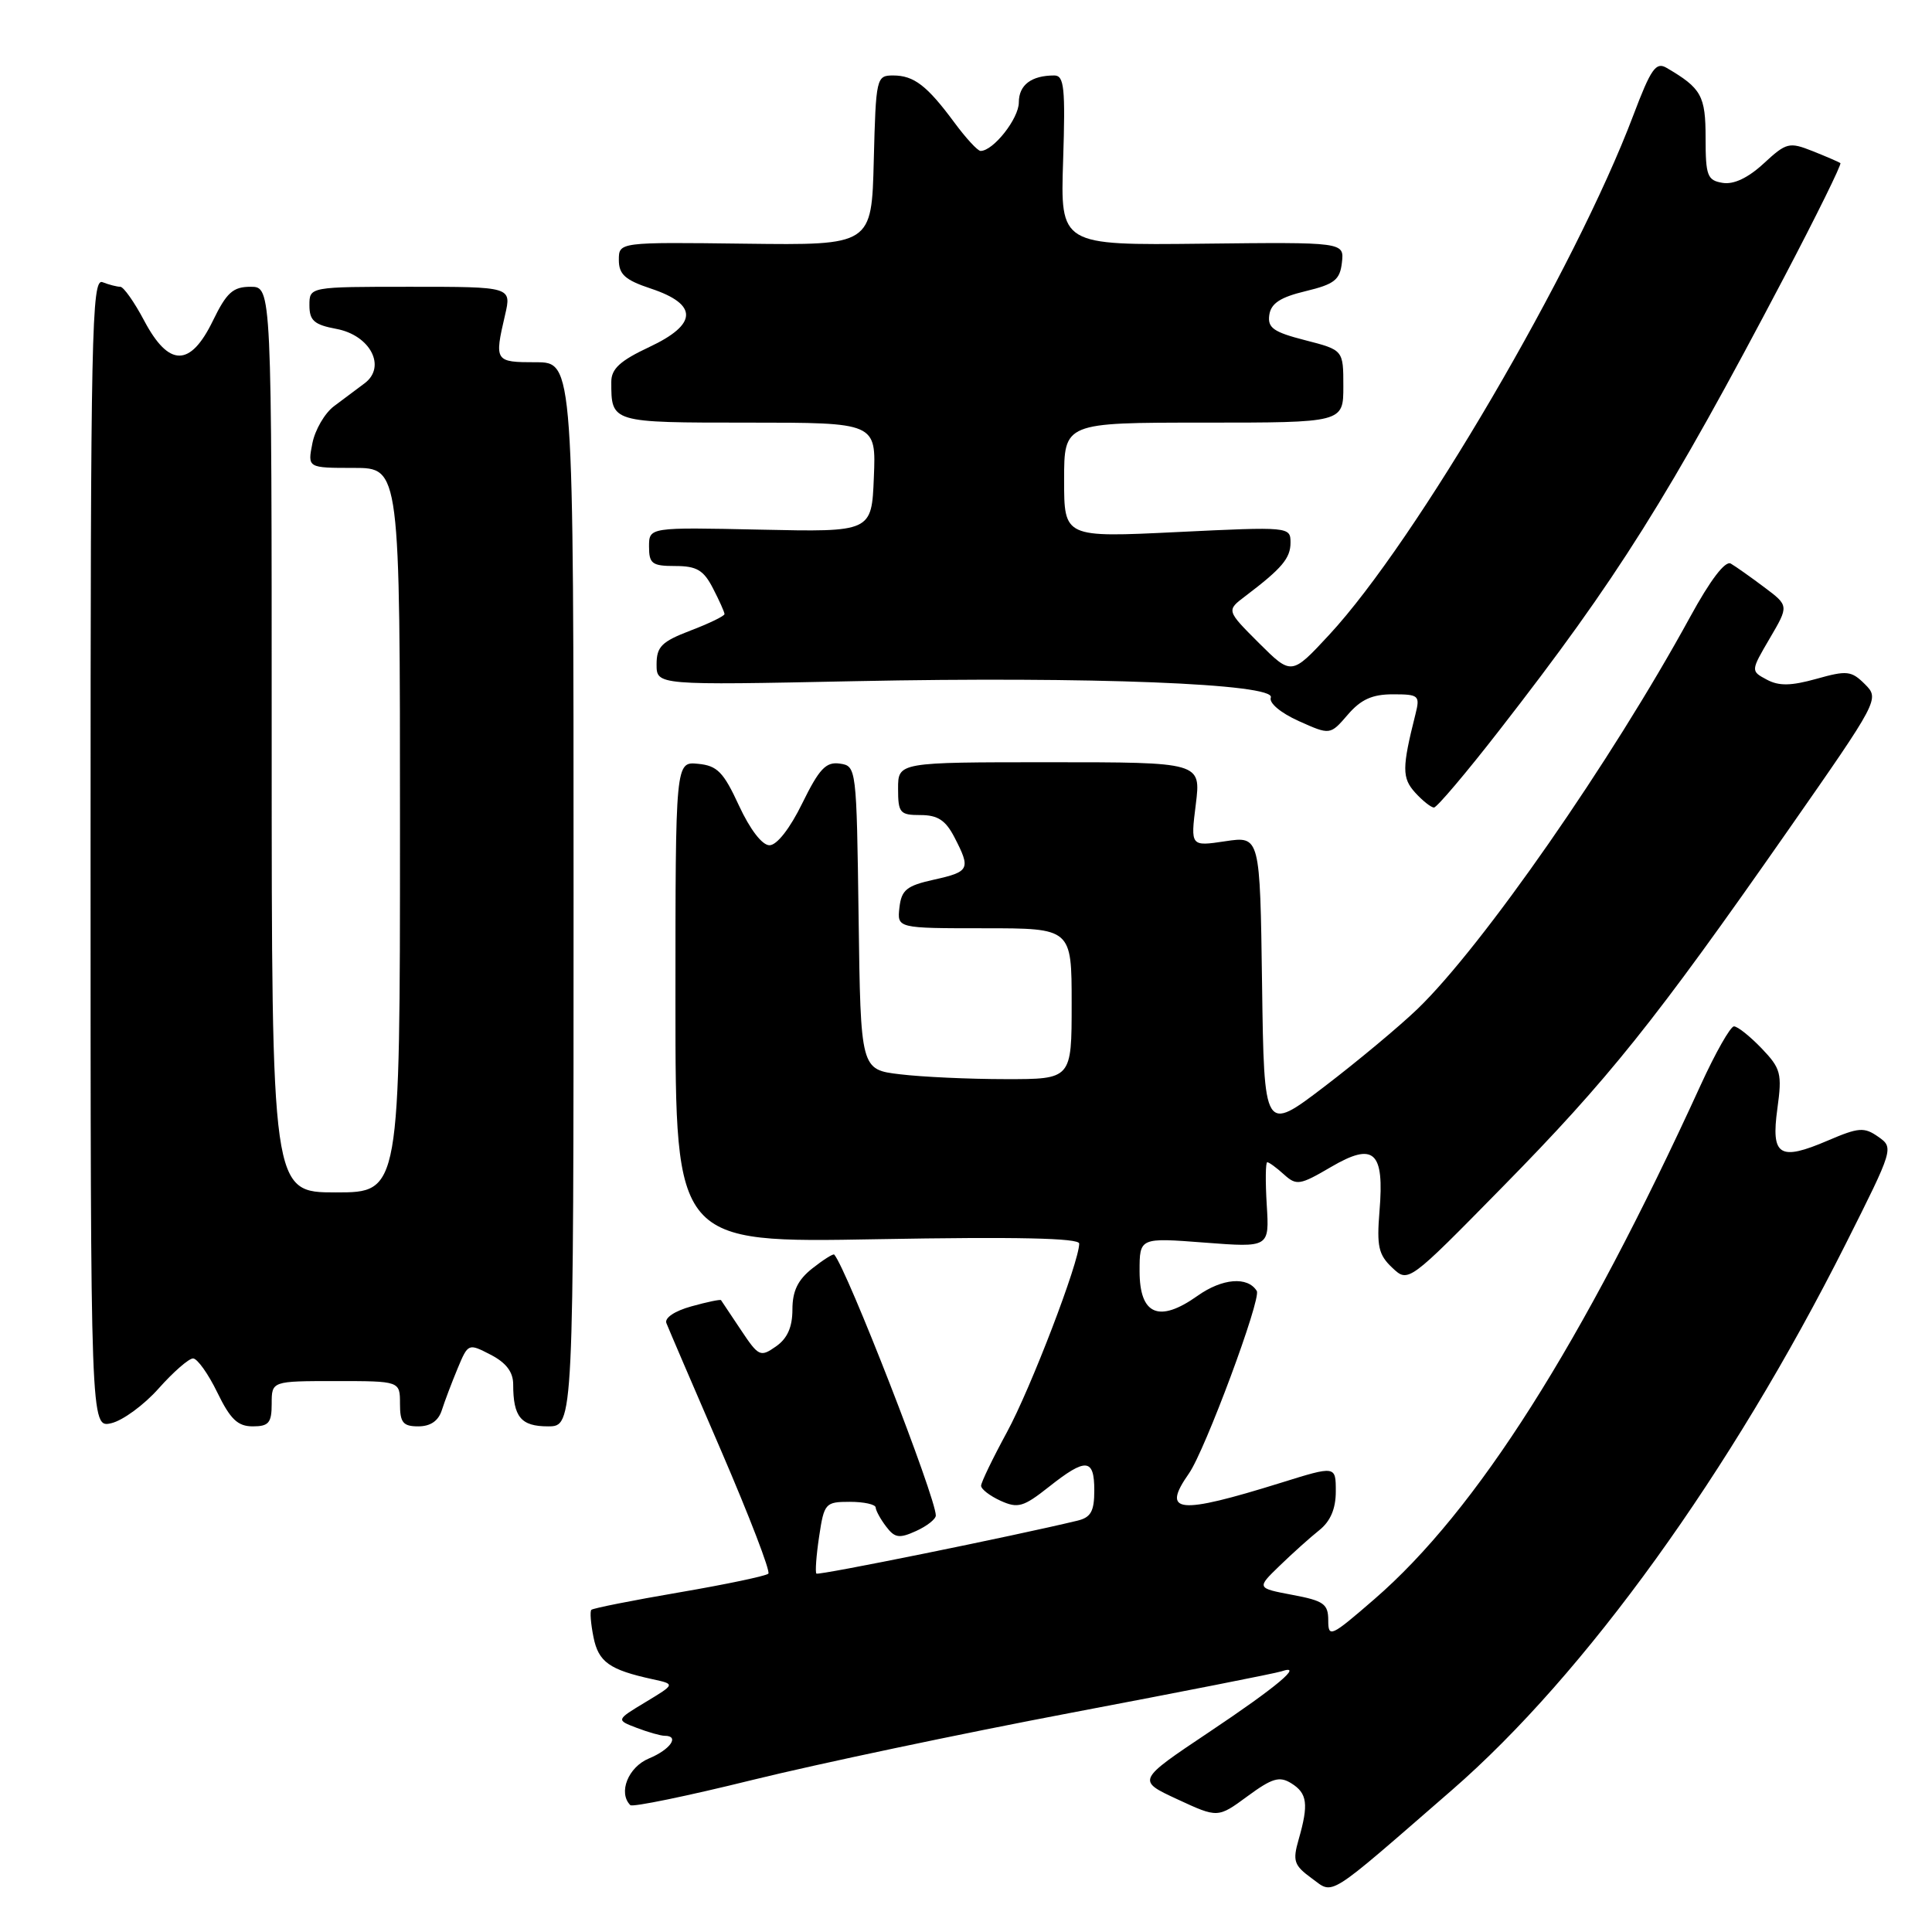 <?xml version="1.0" encoding="UTF-8" standalone="no"?>
<!DOCTYPE svg PUBLIC "-//W3C//DTD SVG 1.1//EN" "http://www.w3.org/Graphics/SVG/1.1/DTD/svg11.dtd" >
<svg xmlns="http://www.w3.org/2000/svg" xmlns:xlink="http://www.w3.org/1999/xlink" version="1.1" viewBox="0 0 256 256">
 <g >
 <path fill="currentColor"
d=" M 192.37 237.21 C 210.03 221.87 229.37 195.04 244.58 164.80 C 250.91 152.21 250.95 152.08 248.88 150.63 C 247.01 149.32 246.29 149.38 242.22 151.12 C 235.78 153.88 234.65 153.18 235.51 146.91 C 236.15 142.24 235.98 141.59 233.42 138.91 C 231.88 137.31 230.24 136.00 229.76 136.00 C 229.29 136.00 227.31 139.49 225.36 143.75 C 209.63 178.15 195.67 200.16 182.12 211.89 C 176.35 216.89 176.00 217.06 176.00 214.71 C 176.00 212.53 175.41 212.11 171.25 211.33 C 166.50 210.43 166.50 210.43 169.56 207.47 C 171.24 205.84 173.60 203.72 174.81 202.76 C 176.29 201.58 177.00 199.92 177.00 197.62 C 177.00 194.21 177.00 194.21 169.75 196.47 C 156.07 200.73 153.85 200.51 157.54 195.24 C 159.67 192.21 167.16 172.06 166.53 171.06 C 165.32 169.10 161.95 169.38 158.67 171.71 C 153.57 175.33 151.00 174.23 151.00 168.43 C 151.00 163.99 151.00 163.99 159.60 164.65 C 168.20 165.31 168.20 165.31 167.85 159.65 C 167.66 156.54 167.69 154.00 167.92 154.00 C 168.15 154.00 169.15 154.73 170.13 155.62 C 171.79 157.12 172.24 157.05 176.35 154.64 C 182.07 151.29 183.45 152.54 182.79 160.49 C 182.41 165.14 182.66 166.27 184.48 167.98 C 186.61 169.99 186.61 169.99 199.13 157.24 C 213.12 143.00 219.23 135.37 236.90 110.06 C 248.99 92.74 249.06 92.61 247.11 90.66 C 245.32 88.88 244.74 88.81 240.69 89.95 C 237.31 90.89 235.71 90.92 234.10 90.05 C 231.97 88.91 231.97 88.91 234.50 84.59 C 237.04 80.26 237.04 80.26 233.77 77.81 C 231.97 76.46 229.98 75.05 229.34 74.68 C 228.61 74.25 226.63 76.84 223.95 81.75 C 213.52 100.84 196.46 125.36 187.84 133.68 C 185.45 135.98 179.90 140.61 175.50 143.97 C 167.50 150.07 167.50 150.07 167.23 130.43 C 166.96 110.78 166.96 110.78 162.35 111.47 C 157.75 112.16 157.75 112.16 158.45 106.58 C 159.14 101.00 159.14 101.00 139.07 101.00 C 119.00 101.00 119.00 101.00 119.00 104.50 C 119.00 107.72 119.24 108.00 121.97 108.00 C 124.26 108.00 125.30 108.69 126.47 110.95 C 128.65 115.16 128.48 115.51 123.75 116.56 C 120.14 117.36 119.45 117.91 119.18 120.25 C 118.87 123.00 118.87 123.00 130.43 123.00 C 142.00 123.00 142.00 123.00 142.00 133.00 C 142.00 143.00 142.00 143.00 133.25 142.99 C 128.44 142.99 122.15 142.70 119.27 142.35 C 114.04 141.73 114.04 141.73 113.77 121.61 C 113.50 101.67 113.48 101.50 111.27 101.18 C 109.44 100.92 108.55 101.87 106.31 106.43 C 104.68 109.77 102.94 112.00 101.96 112.00 C 100.99 112.00 99.39 109.92 97.92 106.75 C 95.87 102.30 95.04 101.45 92.50 101.21 C 89.50 100.91 89.50 100.91 89.50 132.80 C 89.50 164.69 89.50 164.69 116.25 164.20 C 134.72 163.87 143.00 164.05 143.00 164.78 C 143.00 167.21 136.58 183.97 133.42 189.78 C 131.54 193.24 130.00 196.43 130.00 196.87 C 130.00 197.32 131.16 198.21 132.58 198.86 C 134.88 199.90 135.60 199.69 138.98 197.02 C 143.89 193.13 145.00 193.22 145.00 197.48 C 145.00 200.26 144.55 201.07 142.75 201.50 C 134.33 203.53 108.45 208.78 108.18 208.51 C 108.00 208.33 108.16 206.12 108.54 203.59 C 109.20 199.18 109.36 199.00 112.61 199.00 C 114.48 199.00 116.01 199.34 116.03 199.75 C 116.05 200.16 116.67 201.30 117.42 202.28 C 118.56 203.79 119.16 203.88 121.38 202.87 C 122.82 202.22 124.00 201.29 124.00 200.81 C 124.00 198.41 112.21 168.13 110.54 166.24 C 110.41 166.09 109.11 166.91 107.65 168.06 C 105.72 169.58 105.00 171.06 105.00 173.52 C 105.00 175.85 104.33 177.36 102.82 178.41 C 100.75 179.86 100.52 179.75 98.17 176.22 C 96.81 174.17 95.62 172.40 95.54 172.28 C 95.46 172.15 93.69 172.52 91.61 173.10 C 89.40 173.71 88.03 174.63 88.30 175.32 C 88.55 175.97 91.82 183.58 95.56 192.24 C 99.29 200.90 102.11 208.22 101.81 208.52 C 101.51 208.82 96.20 209.94 90.00 211.00 C 83.80 212.06 78.57 213.10 78.36 213.31 C 78.15 213.51 78.28 215.14 78.64 216.93 C 79.30 220.23 80.75 221.26 86.49 222.51 C 89.48 223.16 89.48 223.16 85.55 225.53 C 81.62 227.90 81.62 227.90 84.37 228.95 C 85.89 229.53 87.55 230.00 88.07 230.00 C 90.09 230.00 88.84 231.82 86.00 233.00 C 83.24 234.14 81.88 237.54 83.52 239.19 C 83.81 239.48 91.10 237.98 99.71 235.85 C 108.33 233.73 127.33 229.72 141.94 226.95 C 156.55 224.18 169.09 221.71 169.80 221.46 C 172.86 220.43 169.18 223.52 160.23 229.50 C 150.63 235.92 150.63 235.92 156.00 238.41 C 161.37 240.90 161.37 240.90 165.30 238.01 C 168.58 235.60 169.54 235.32 171.11 236.30 C 173.23 237.62 173.42 239.06 172.08 243.73 C 171.26 246.59 171.45 247.16 173.80 248.88 C 176.79 251.05 175.53 251.84 192.37 237.21 Z  M 21.03 183.97 C 22.97 181.79 25.02 180.00 25.58 180.00 C 26.14 180.00 27.59 182.03 28.79 184.50 C 30.52 188.06 31.50 189.00 33.49 189.00 C 35.61 189.00 36.00 188.54 36.00 186.00 C 36.00 183.00 36.00 183.00 44.50 183.00 C 53.00 183.00 53.00 183.00 53.00 186.00 C 53.00 188.51 53.40 189.00 55.43 189.00 C 57.05 189.00 58.10 188.27 58.55 186.84 C 58.93 185.65 59.87 183.17 60.64 181.32 C 62.03 177.99 62.06 177.98 65.02 179.51 C 67.07 180.57 68.00 181.80 68.00 183.44 C 68.00 187.76 69.03 189.00 72.61 189.00 C 76.00 189.00 76.00 189.00 76.00 118.50 C 76.00 48.00 76.00 48.00 71.00 48.00 C 65.57 48.00 65.49 47.89 66.92 41.75 C 67.79 38.00 67.79 38.00 54.39 38.00 C 41.00 38.00 41.00 38.00 41.00 40.45 C 41.00 42.48 41.63 43.03 44.57 43.58 C 49.07 44.42 51.24 48.60 48.31 50.79 C 47.31 51.53 45.49 52.90 44.26 53.82 C 43.03 54.74 41.74 56.96 41.39 58.75 C 40.75 62.00 40.75 62.00 46.88 62.00 C 53.00 62.00 53.00 62.00 53.00 110.00 C 53.00 158.00 53.00 158.00 44.50 158.00 C 36.00 158.00 36.00 158.00 36.00 98.00 C 36.00 38.00 36.00 38.00 33.20 38.00 C 30.87 38.00 30.03 38.76 28.21 42.50 C 25.22 48.66 22.38 48.66 19.11 42.50 C 17.80 40.02 16.37 38.00 15.94 38.00 C 15.51 38.00 14.45 37.73 13.58 37.39 C 12.15 36.84 12.00 43.91 12.00 113.00 C 12.00 189.22 12.00 189.22 14.75 188.58 C 16.26 188.23 19.09 186.16 21.03 183.97 Z  M 198.68 96.75 C 214.32 76.65 221.10 65.86 236.43 36.69 C 240.71 28.54 244.05 21.76 243.86 21.61 C 243.66 21.47 242.01 20.75 240.20 20.03 C 237.07 18.79 236.71 18.88 233.70 21.66 C 231.62 23.58 229.71 24.48 228.25 24.23 C 226.23 23.90 226.00 23.29 226.00 18.29 C 226.00 12.68 225.45 11.69 220.83 8.99 C 219.42 8.16 218.76 9.10 216.43 15.26 C 208.72 35.67 187.61 71.73 176.13 84.11 C 171.13 89.50 171.13 89.50 166.81 85.20 C 162.50 80.89 162.50 80.89 165.00 79.00 C 169.88 75.30 171.00 73.97 171.00 71.89 C 171.00 69.80 170.83 69.78 156.00 70.50 C 141.00 71.23 141.00 71.23 141.00 63.61 C 141.00 56.00 141.00 56.00 159.50 56.00 C 178.00 56.00 178.00 56.00 178.00 51.19 C 178.00 46.38 178.00 46.38 172.94 45.08 C 168.73 44.00 167.94 43.44 168.19 41.72 C 168.42 40.19 169.66 39.38 173.00 38.58 C 176.82 37.66 177.55 37.09 177.81 34.79 C 178.12 32.08 178.12 32.08 159.31 32.29 C 140.50 32.50 140.50 32.50 140.87 21.25 C 141.18 11.65 141.01 10.00 139.70 10.00 C 136.66 10.00 135.00 11.26 135.00 13.57 C 135.00 15.71 131.62 20.00 129.93 20.00 C 129.55 20.00 127.99 18.31 126.47 16.25 C 122.84 11.34 121.10 10.00 118.34 10.00 C 116.13 10.00 116.06 10.29 115.78 21.25 C 115.50 32.50 115.50 32.50 98.75 32.29 C 82.00 32.08 82.00 32.08 82.00 34.45 C 82.00 36.36 82.84 37.11 86.25 38.24 C 92.53 40.33 92.46 42.97 86.04 45.98 C 82.18 47.79 81.00 48.87 81.00 50.59 C 81.00 56.02 80.92 56.00 99.15 56.00 C 116.09 56.00 116.09 56.00 115.79 63.25 C 115.50 70.50 115.50 70.50 100.75 70.18 C 86.00 69.86 86.00 69.86 86.00 72.43 C 86.00 74.70 86.41 75.00 89.47 75.00 C 92.31 75.00 93.23 75.54 94.47 77.95 C 95.31 79.57 96.00 81.11 96.00 81.37 C 96.00 81.62 93.98 82.61 91.50 83.55 C 87.67 85.02 87.00 85.68 87.00 88.04 C 87.00 90.80 87.00 90.80 113.25 90.26 C 144.50 89.62 169.10 90.59 168.39 92.43 C 168.12 93.14 169.67 94.45 172.08 95.54 C 176.25 97.41 176.25 97.41 178.58 94.71 C 180.32 92.68 181.83 92.00 184.56 92.00 C 188.00 92.00 188.18 92.15 187.56 94.62 C 185.76 101.77 185.76 103.08 187.52 105.03 C 188.51 106.11 189.62 107.00 190.01 107.00 C 190.39 107.00 194.30 102.39 198.68 96.75 Z "/>
</g>
</svg>